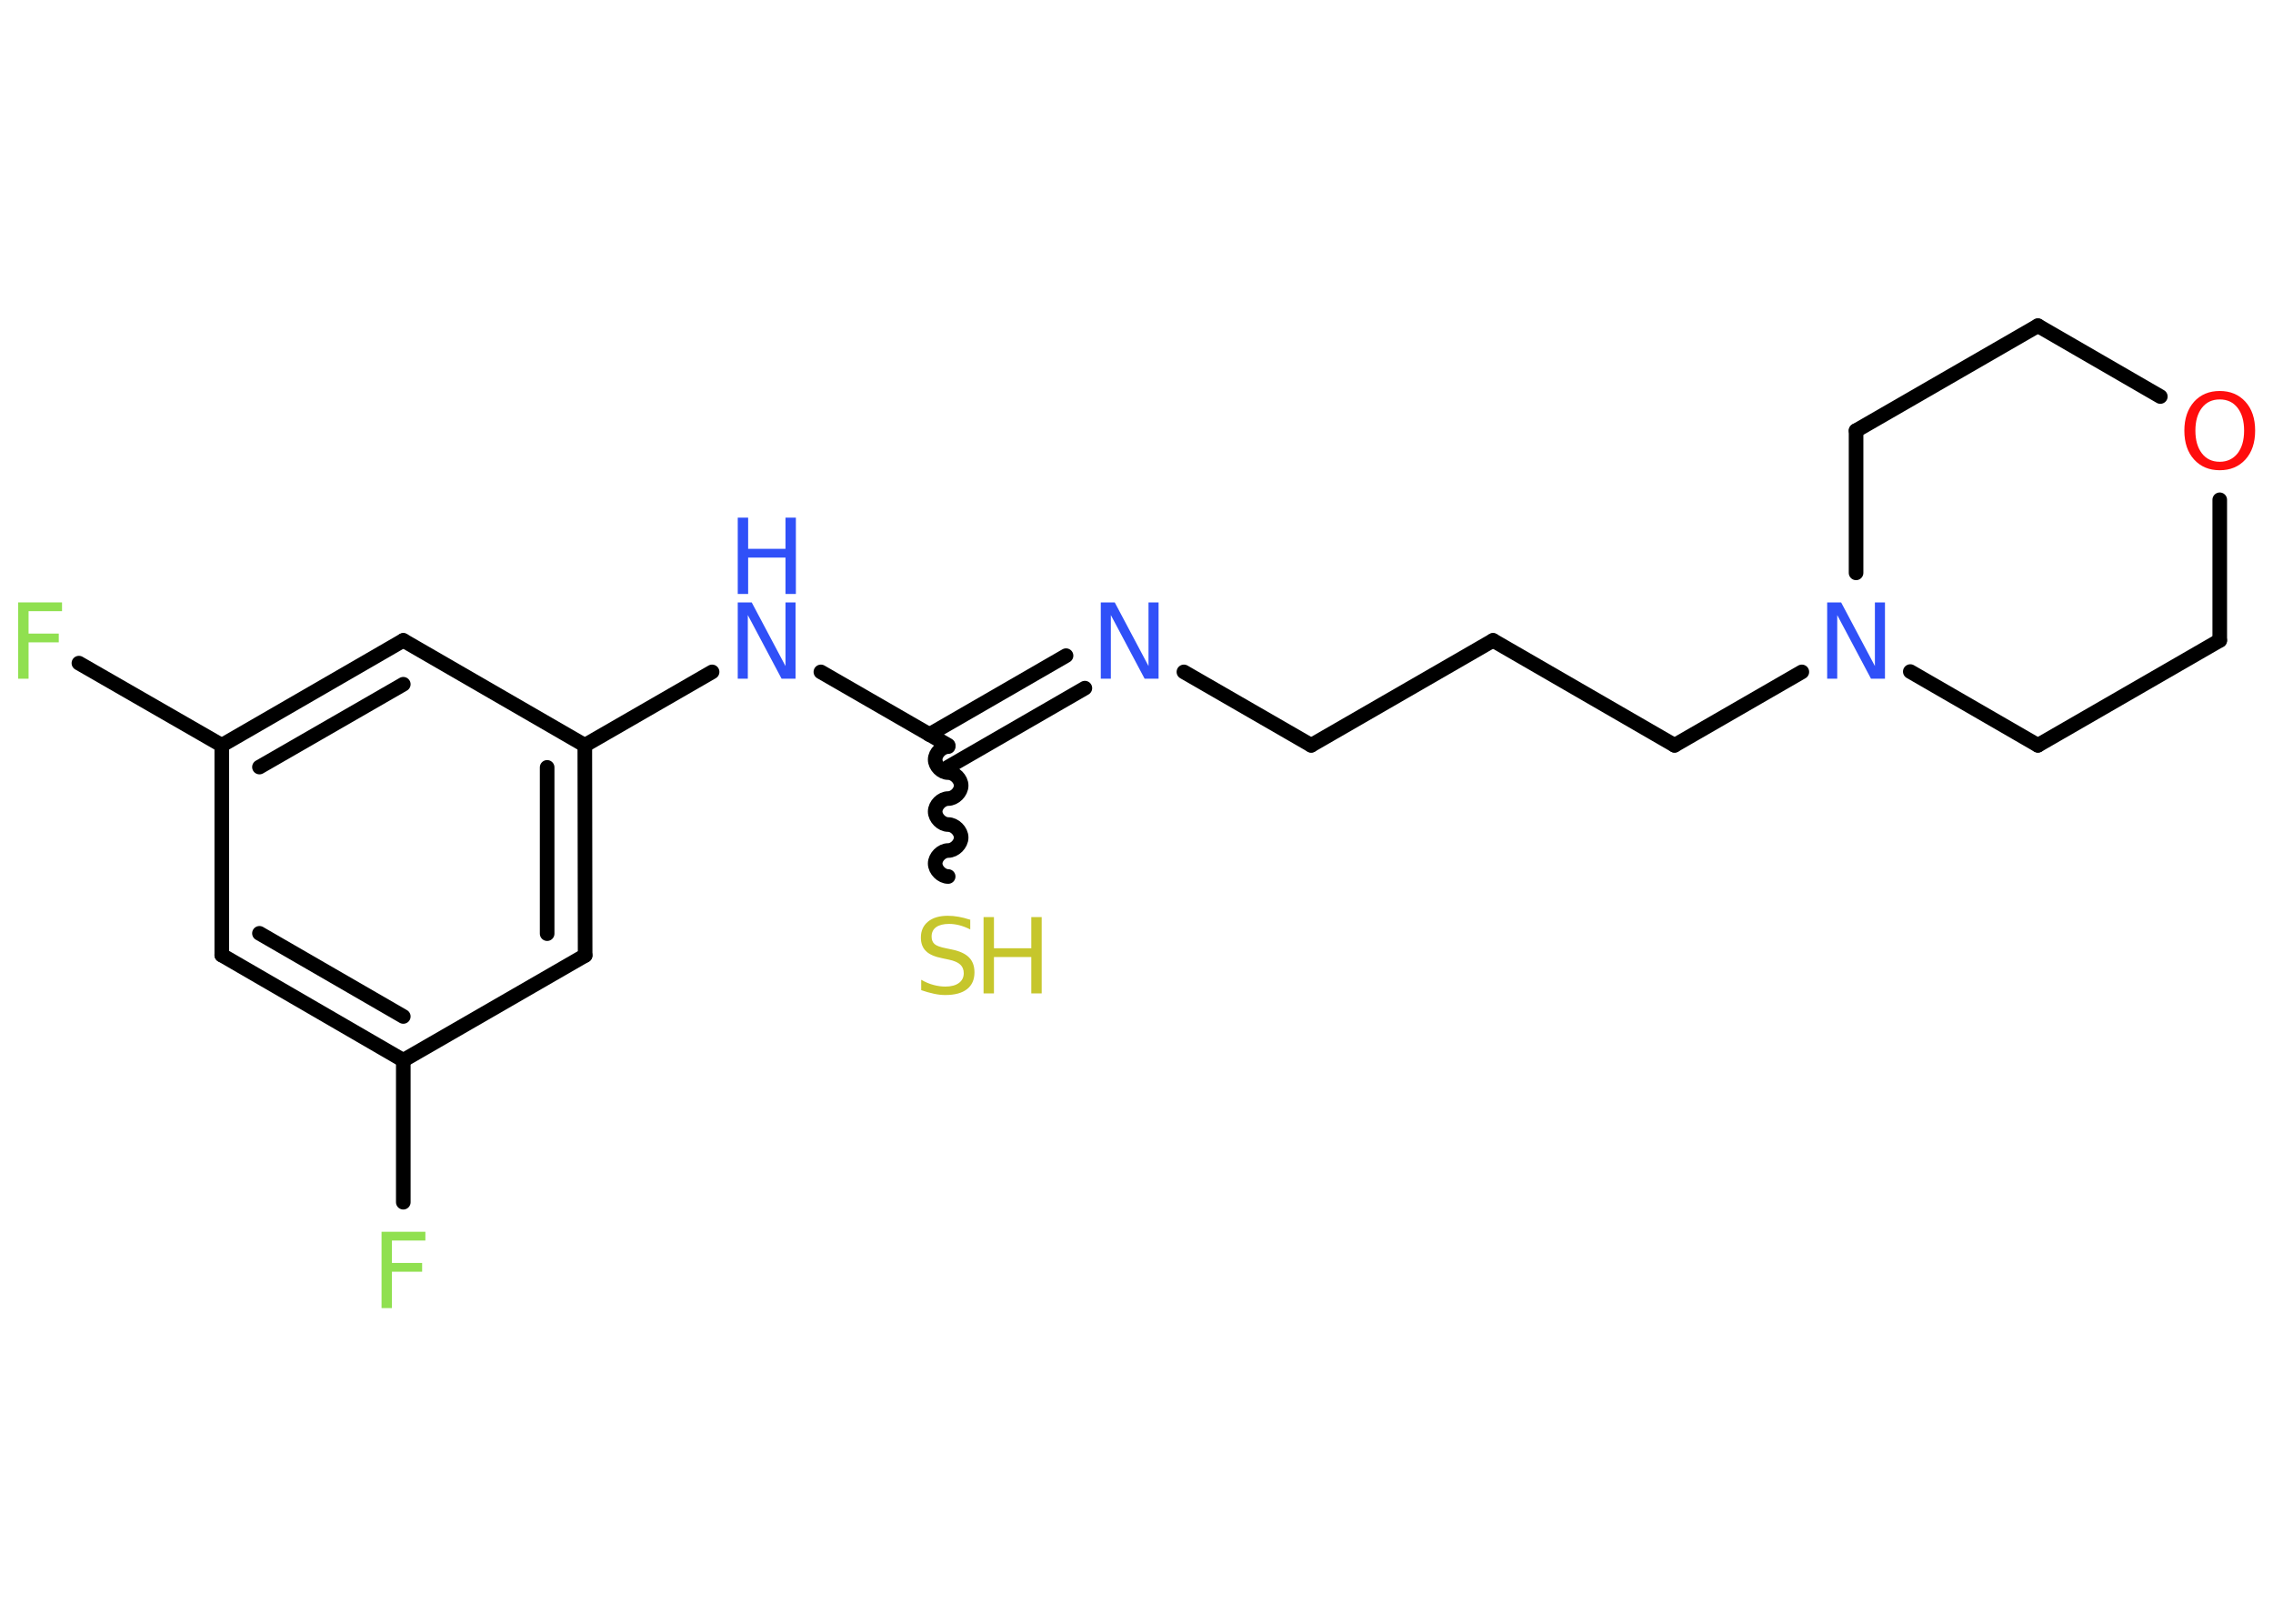 <?xml version='1.0' encoding='UTF-8'?>
<!DOCTYPE svg PUBLIC "-//W3C//DTD SVG 1.1//EN" "http://www.w3.org/Graphics/SVG/1.1/DTD/svg11.dtd">
<svg version='1.2' xmlns='http://www.w3.org/2000/svg' xmlns:xlink='http://www.w3.org/1999/xlink' width='70.0mm' height='50.0mm' viewBox='0 0 70.0 50.0'>
  <desc>Generated by the Chemistry Development Kit (http://github.com/cdk)</desc>
  <g stroke-linecap='round' stroke-linejoin='round' stroke='#000000' stroke-width='.45' fill='#3050F8'>
    <rect x='.0' y='.0' width='70.0' height='50.0' fill='#FFFFFF' stroke='none'/>
    <g id='mol1' class='mol'>
      <line id='mol1bnd1' class='bond' x1='12.42' y1='37.02' x2='12.42' y2='32.65'/>
      <g id='mol1bnd2' class='bond'>
        <line x1='6.83' y1='29.41' x2='12.42' y2='32.65'/>
        <line x1='7.99' y1='28.74' x2='12.42' y2='31.3'/>
      </g>
      <line id='mol1bnd3' class='bond' x1='6.83' y1='29.41' x2='6.83' y2='22.95'/>
      <line id='mol1bnd4' class='bond' x1='6.83' y1='22.95' x2='2.43' y2='20.42'/>
      <g id='mol1bnd5' class='bond'>
        <line x1='12.42' y1='19.72' x2='6.83' y2='22.95'/>
        <line x1='12.42' y1='21.07' x2='7.99' y2='23.62'/>
      </g>
      <line id='mol1bnd6' class='bond' x1='12.42' y1='19.72' x2='18.01' y2='22.95'/>
      <line id='mol1bnd7' class='bond' x1='18.01' y1='22.95' x2='21.93' y2='20.69'/>
      <line id='mol1bnd8' class='bond' x1='25.28' y1='20.69' x2='29.2' y2='22.95'/>
      <path id='mol1bnd9' class='bond' d='M29.2 26.99c-.2 .0 -.4 -.2 -.4 -.4c-.0 -.2 .2 -.4 .4 -.4c.2 -.0 .4 -.2 .4 -.4c-.0 -.2 -.2 -.4 -.4 -.4c-.2 .0 -.4 -.2 -.4 -.4c-.0 -.2 .2 -.4 .4 -.4c.2 -.0 .4 -.2 .4 -.4c-.0 -.2 -.2 -.4 -.4 -.4c-.2 .0 -.4 -.2 -.4 -.4c-.0 -.2 .2 -.4 .4 -.4' fill='none' stroke='#000000' stroke-width='.45'/>
      <g id='mol1bnd10' class='bond'>
        <line x1='28.62' y1='22.62' x2='32.83' y2='20.19'/>
        <line x1='29.2' y1='23.62' x2='33.41' y2='21.19'/>
      </g>
      <line id='mol1bnd11' class='bond' x1='36.46' y1='20.69' x2='40.38' y2='22.95'/>
      <line id='mol1bnd12' class='bond' x1='40.38' y1='22.95' x2='45.98' y2='19.72'/>
      <line id='mol1bnd13' class='bond' x1='45.98' y1='19.72' x2='51.57' y2='22.95'/>
      <line id='mol1bnd14' class='bond' x1='51.57' y1='22.95' x2='55.49' y2='20.69'/>
      <line id='mol1bnd15' class='bond' x1='57.16' y1='17.64' x2='57.16' y2='13.26'/>
      <line id='mol1bnd16' class='bond' x1='57.16' y1='13.26' x2='62.76' y2='10.03'/>
      <line id='mol1bnd17' class='bond' x1='62.76' y1='10.03' x2='66.53' y2='12.21'/>
      <line id='mol1bnd18' class='bond' x1='68.36' y1='15.39' x2='68.36' y2='19.72'/>
      <line id='mol1bnd19' class='bond' x1='68.36' y1='19.72' x2='62.76' y2='22.95'/>
      <line id='mol1bnd20' class='bond' x1='58.83' y1='20.68' x2='62.76' y2='22.95'/>
      <g id='mol1bnd21' class='bond'>
        <line x1='18.02' y1='29.42' x2='18.01' y2='22.95'/>
        <line x1='16.85' y1='28.75' x2='16.85' y2='23.63'/>
      </g>
      <line id='mol1bnd22' class='bond' x1='12.42' y1='32.65' x2='18.02' y2='29.42'/>
      <path id='mol1atm1' class='atom' d='M11.75 37.93h1.35v.27h-1.03v.69h.93v.27h-.93v1.12h-.32v-2.35z' stroke='none' fill='#90E050'/>
      <path id='mol1atm5' class='atom' d='M.56 18.55h1.35v.27h-1.03v.69h.93v.27h-.93v1.12h-.32v-2.35z' stroke='none' fill='#90E050'/>
      <g id='mol1atm8' class='atom'>
        <path d='M22.72 18.55h.43l1.04 1.96v-1.96h.31v2.35h-.43l-1.04 -1.96v1.96h-.31v-2.35z' stroke='none'/>
        <path d='M22.72 15.94h.32v.96h1.15v-.96h.32v2.35h-.32v-1.12h-1.15v1.12h-.32v-2.35z' stroke='none'/>
      </g>
      <g id='mol1atm10' class='atom'>
        <path d='M29.88 28.31v.31q-.18 -.09 -.34 -.13q-.16 -.04 -.31 -.04q-.26 .0 -.4 .1q-.14 .1 -.14 .29q.0 .15 .09 .23q.09 .08 .35 .13l.19 .04q.35 .07 .52 .24q.17 .17 .17 .46q.0 .34 -.23 .52q-.23 .18 -.67 .18q-.17 .0 -.35 -.04q-.19 -.04 -.39 -.11v-.32q.19 .11 .38 .16q.19 .05 .36 .05q.27 .0 .42 -.11q.15 -.11 .15 -.3q.0 -.17 -.11 -.27q-.11 -.1 -.35 -.15l-.19 -.04q-.36 -.07 -.51 -.22q-.16 -.15 -.16 -.42q.0 -.31 .22 -.49q.22 -.18 .61 -.18q.16 .0 .33 .03q.17 .03 .35 .09z' stroke='none' fill='#C6C62C'/>
        <path d='M30.29 28.24h.32v.96h1.15v-.96h.32v2.35h-.32v-1.12h-1.15v1.12h-.32v-2.35z' stroke='none' fill='#C6C62C'/>
      </g>
      <path id='mol1atm11' class='atom' d='M33.9 18.55h.43l1.04 1.96v-1.96h.31v2.35h-.43l-1.04 -1.96v1.96h-.31v-2.35z' stroke='none'/>
      <path id='mol1atm15' class='atom' d='M56.27 18.55h.43l1.04 1.96v-1.96h.31v2.35h-.43l-1.04 -1.96v1.96h-.31v-2.35z' stroke='none'/>
      <path id='mol1atm18' class='atom' d='M68.36 12.3q-.35 .0 -.55 .26q-.2 .26 -.2 .7q.0 .44 .2 .7q.2 .26 .55 .26q.34 .0 .55 -.26q.2 -.26 .2 -.7q.0 -.44 -.2 -.7q-.2 -.26 -.55 -.26zM68.36 12.04q.49 .0 .79 .33q.3 .33 .3 .89q.0 .56 -.3 .89q-.3 .33 -.79 .33q-.49 .0 -.79 -.33q-.3 -.33 -.3 -.89q.0 -.55 .3 -.89q.3 -.33 .79 -.33z' stroke='none' fill='#FF0D0D'/>
    </g>
  </g>
</svg>
